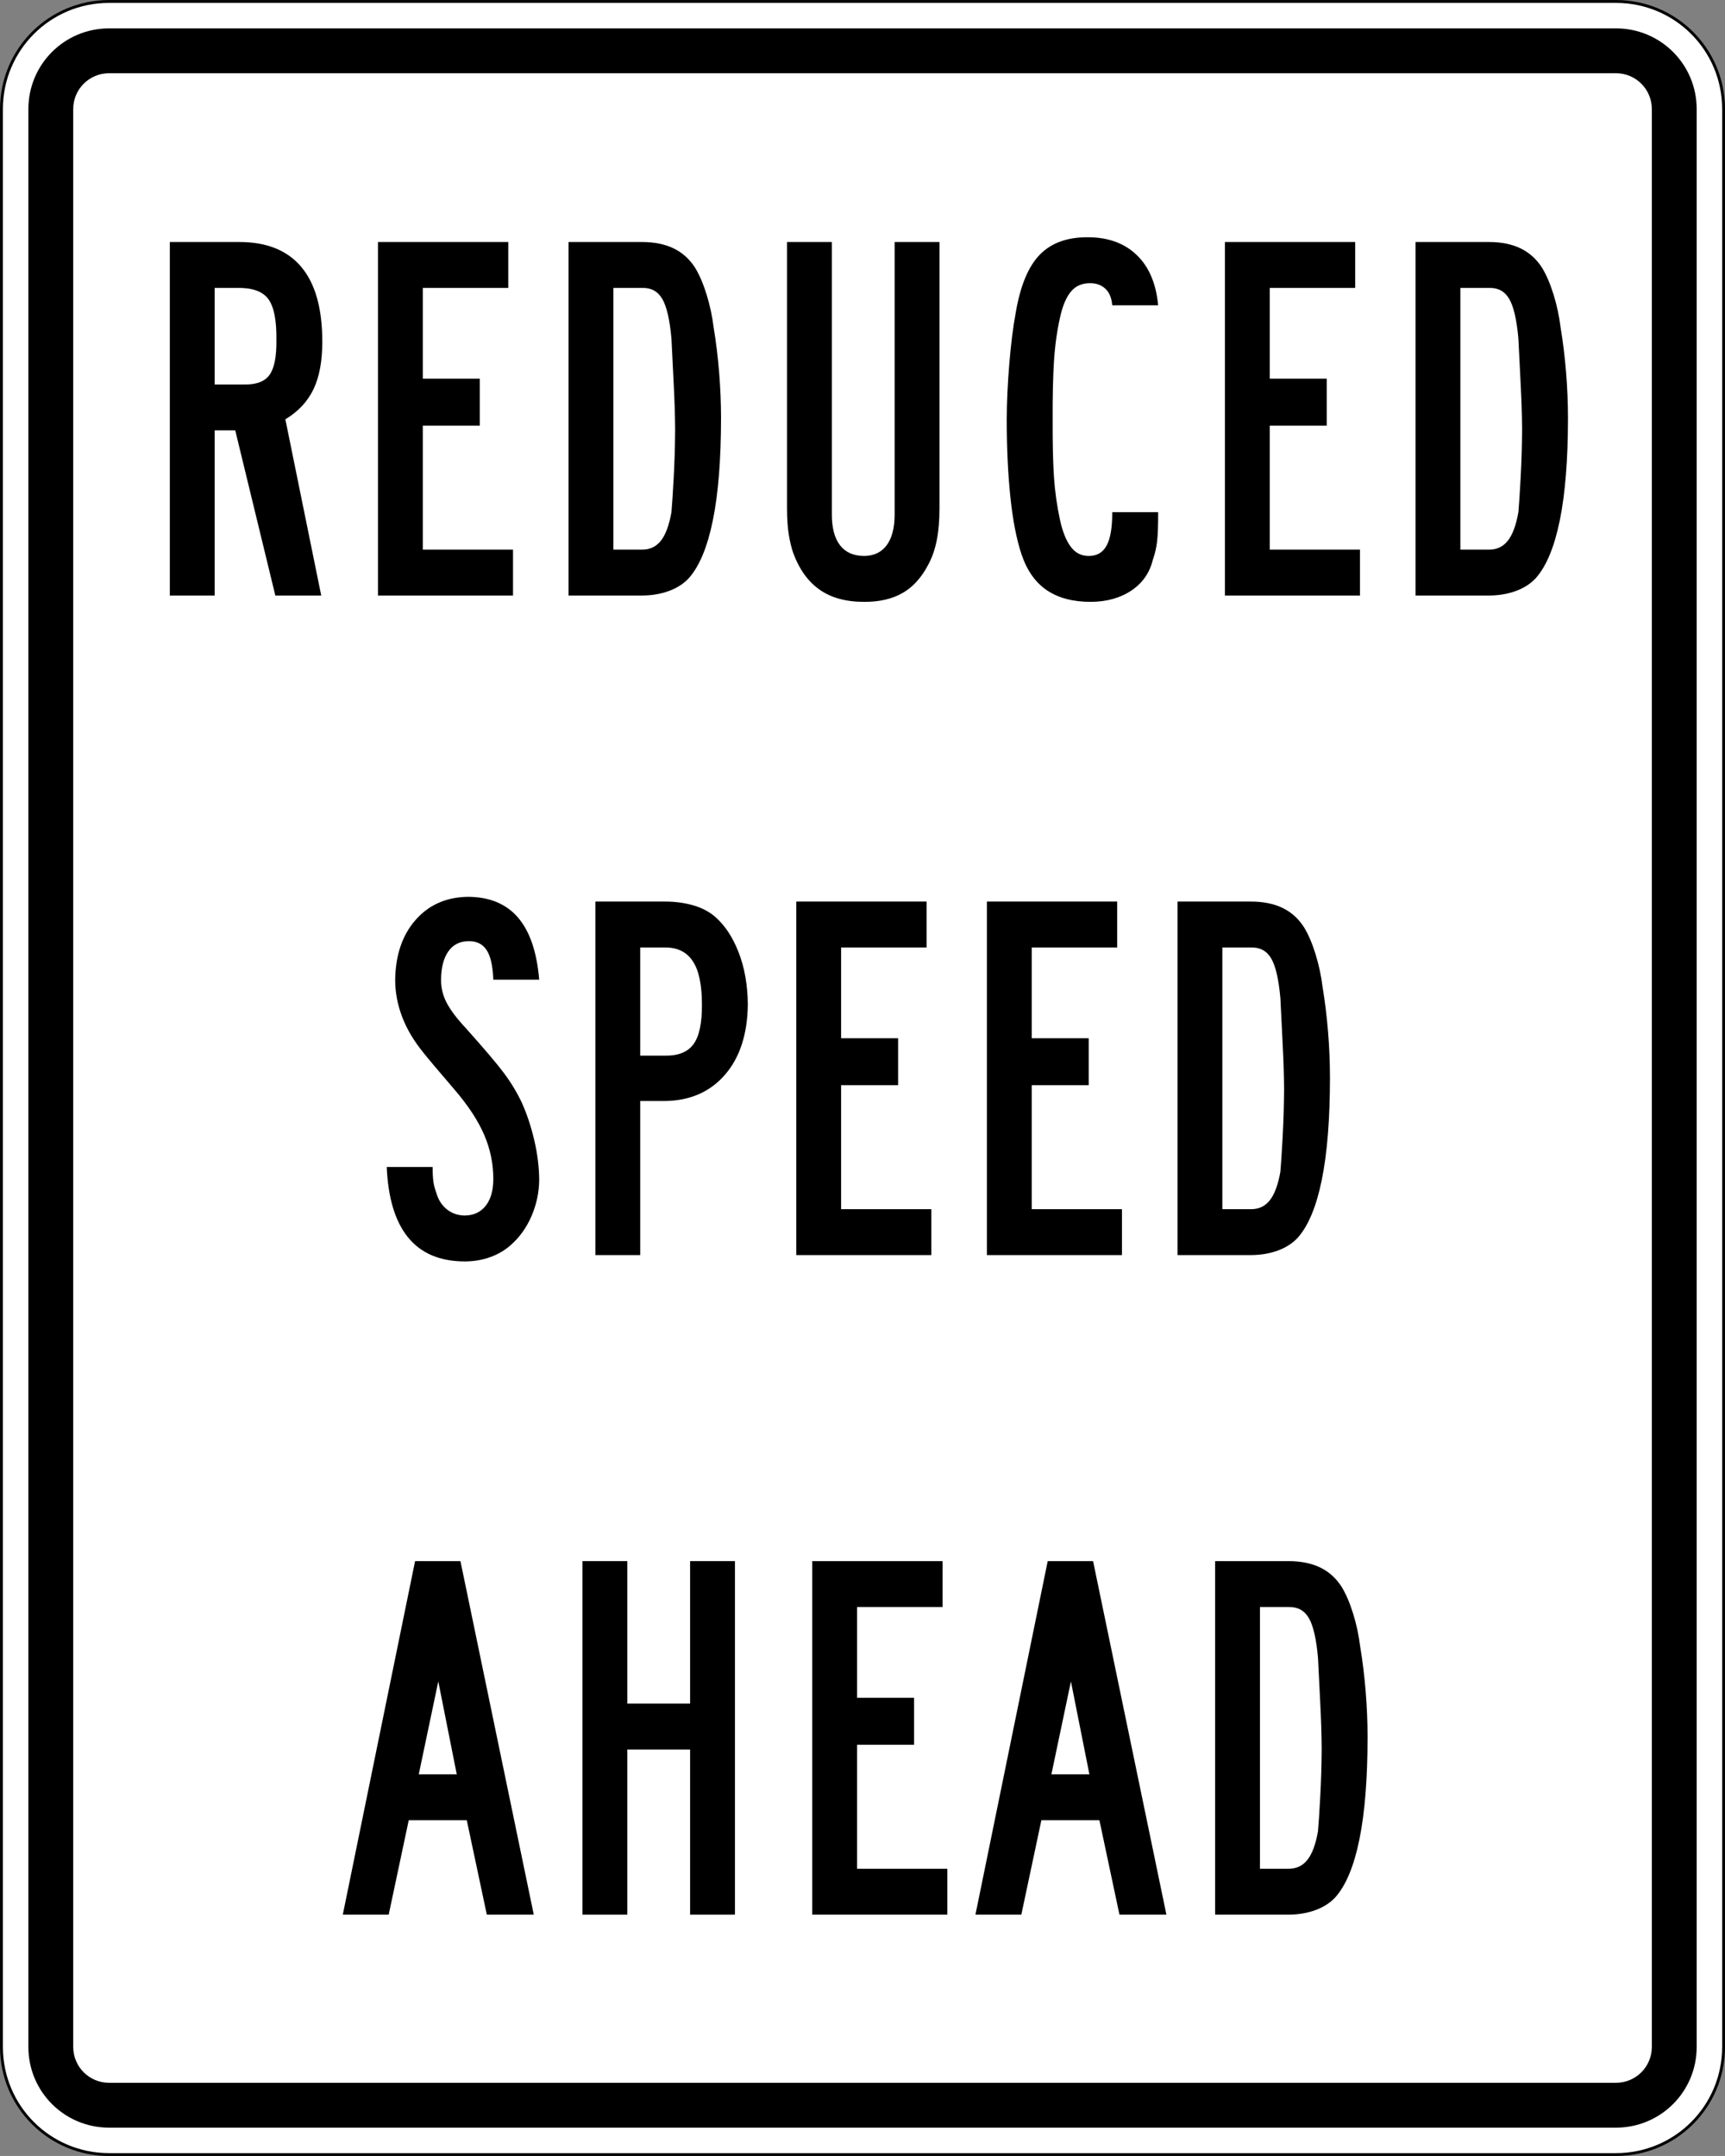 <?xml version="1.0" encoding="UTF-8" standalone="no"?>
<!-- Created with Inkscape (http://www.inkscape.org/) -->

<svg
   xmlns:dc="http://purl.org/dc/elements/1.1/"
   xmlns:cc="http://creativecommons.org/ns#"
   xmlns:rdf="http://www.w3.org/1999/02/22-rdf-syntax-ns#"
   xmlns:svg="http://www.w3.org/2000/svg"
   xmlns="http://www.w3.org/2000/svg"
   xmlns:sodipodi="http://sodipodi.sourceforge.net/DTD/sodipodi-0.dtd"
   xmlns:inkscape="http://www.inkscape.org/namespaces/inkscape"
   width="601"
   height="751"
   id="svg2"
   version="1.1"
   inkscape:version="0.48.2 r9819"
   sodipodi:docname="MUTCD_R2-5a.svg">
  <rect width="100%" height="100%" fill="#808080" stroke="none"/>
  <defs
     id="defs4" />
  <sodipodi:namedview
     id="base"
     pagecolor="#ffffff"
     bordercolor="#666666"
     borderopacity="1.0"
     inkscape:pageopacity="0.0"
     inkscape:pageshadow="2"
     inkscape:zoom="0.35"
     inkscape:cx="631.12668"
     inkscape:cy="306.91907"
     inkscape:document-units="px"
     inkscape:current-layer="layer1"
     showgrid="false"
     inkscape:window-width="1280"
     inkscape:window-height="962"
     inkscape:window-x="-8"
     inkscape:window-y="-8"
     inkscape:window-maximized="1"
     fit-margin-top="0"
     fit-margin-left="0"
     fit-margin-right="0"
     fit-margin-bottom="0" />
  <g
     inkscape:label="Layer 1"
     inkscape:groupmode="layer"
     id="layer1"
     transform="translate(-68.062,-88.281)">
    <path
       inkscape:connector-curvature="0"
       style="color:#000000;fill:#ffffff;fill-opacity:1;fill-rule:nonzero;stroke:#000000;stroke-width:1;stroke-linecap:butt;stroke-linejoin:miter;stroke-miterlimit:4;stroke-opacity:1;stroke-dashoffset:0;marker:none;visibility:visible;display:inline;overflow:visible"
       d="m 106.071,88.791 525,0 c 20.775,0 37.5,16.725 37.5,37.5 l 0,675 c 0,20.775 -16.725,37.5 -37.5,37.5 l -525,0 c -20.775,0 -37.5,-16.725 -37.5,-37.5 l 0,-675 c 0,-20.775 16.725,-37.5 37.5,-37.5 z"
       id="rect1872" />
    <path
       inkscape:connector-curvature="0"
       style="color:#000000;fill:#000000;fill-opacity:1;fill-rule:nonzero;stroke:none;stroke-width:0.874;marker:none;visibility:visible;display:inline;overflow:visible"
       d="m 106.071,98.166 525,0 c 15.581,0 28.125,12.544 28.125,28.125 l 0,675 c 0,15.581 -12.544,28.125 -28.125,28.125 l -525,0 c -15.581,0 -28.125,-12.544 -28.125,-28.125 l 0,-675 c 0,-15.581 12.544,-28.125 28.125,-28.125 z"
       id="rect2760" />
    <path
       inkscape:connector-curvature="0"
       style="color:#000000;fill:#ffffff;fill-opacity:1;fill-rule:nonzero;stroke:none;stroke-width:0.874;marker:none;visibility:visible;display:inline;overflow:visible"
       d="m 106.071,113.791 525,0 c 6.925,0 12.5,5.575 12.5,12.5 l 0,675 c 0,6.925 -5.575,12.5 -12.5,12.5 l -525,0 c -6.925,0 -12.5,-5.575 -12.5,-12.5 l 0,-675 c 0,-6.925 5.575,-12.5 12.5,-12.5 z"
       id="rect2762" />
    <g
       id="g3562">
      <path
         d="m 180.35,207.137 c -0.019,-11.491 -2.462,-20.122 -7.329,-25.892 -4.867,-5.77 -12.042,-8.657 -21.527,-8.661 l -24.261,0 0,123.143 15.623,0 0,-57.528 7.168,0 13.968,57.528 15.99,0 -12.498,-61.388 c 4.476,-2.684 7.746,-6.184 9.81,-10.499 2.064,-4.315 3.082,-9.883 3.056,-16.702 z m -15.99,-0.368 c 0.073,5.709 -0.716,9.73 -2.366,12.062 -1.65,2.332 -4.599,3.458 -8.845,3.377 l -10.293,0 0,-33.634 7.719,0 c 5.319,-0.115 8.971,1.172 10.959,3.86 1.987,2.688 2.929,7.467 2.826,14.336 z"
         id="path3511"
         inkscape:connector-curvature="0"
         style="font-size:183.797px;font-style:normal;font-variant:normal;font-weight:normal;font-stretch:normal;text-align:center;line-height:125%;letter-spacing:0px;word-spacing:0px;text-anchor:middle;fill:#000000;fill-opacity:1;stroke:none;font-family:Roadgeek 2005 Series B;-inkscape-font-specification:Roadgeek 2005 Series B" />
      <path
         d="m 246.798,295.726 0,-15.99 -31.429,0 0,-43.192 19.85,0 0,-16.358 -19.85,0 0,-31.613 29.775,0 0,-15.99 -45.397,0 0,123.143 z"
         id="path3513"
         inkscape:connector-curvature="0"
         style="font-size:183.797px;font-style:normal;font-variant:normal;font-weight:normal;font-stretch:normal;text-align:center;line-height:125%;letter-spacing:0px;word-spacing:0px;text-anchor:middle;fill:#000000;fill-opacity:1;stroke:none;font-family:Roadgeek 2005 Series B;-inkscape-font-specification:Roadgeek 2005 Series B" />
      <path
         d="m 319.275,233.971 c -0.004,-5.28 -0.226,-10.618 -0.666,-16.013 -0.44,-5.395 -1.076,-10.595 -1.907,-15.6 -0.486,-3.944 -1.306,-7.773 -2.458,-11.487 -1.153,-3.714 -2.477,-6.808 -3.975,-9.282 -1.922,-3.029 -4.419,-5.288 -7.49,-6.777 -3.071,-1.489 -6.762,-2.232 -11.074,-2.229 l -25.548,0 0,123.143 25.548,0 c 3.438,-0.011 6.578,-0.54 9.419,-1.585 2.841,-1.045 5.154,-2.539 6.938,-4.48 3.683,-4.135 6.471,-10.844 8.363,-20.126 1.891,-9.282 2.841,-21.136 2.849,-35.564 z m -15.99,3.86 c -0.031,5.682 -0.199,11.319 -0.505,16.909 -0.306,5.59 -0.567,9.573 -0.781,11.947 -0.808,4.564 -2.041,7.888 -3.699,9.971 -1.658,2.083 -3.856,3.109 -6.594,3.079 l -9.925,0 0,-91.162 9.925,0 c 3.163,-0.103 5.521,1.16 7.076,3.791 1.555,2.631 2.627,7.249 3.216,13.854 0.214,4.534 0.475,9.757 0.781,15.669 0.306,5.912 0.475,11.227 0.505,15.944 z"
         id="path3515"
         inkscape:connector-curvature="0"
         style="font-size:183.797px;font-style:normal;font-variant:normal;font-weight:normal;font-stretch:normal;text-align:center;line-height:125%;letter-spacing:0px;word-spacing:0px;text-anchor:middle;fill:#000000;fill-opacity:1;stroke:none;font-family:Roadgeek 2005 Series B;-inkscape-font-specification:Roadgeek 2005 Series B" />
      <path
         d="m 395.378,265.4 0,-92.816 -15.623,0 0,95.022 c -0.019,4.618 -0.946,8.156 -2.78,10.614 -1.834,2.458 -4.461,3.699 -7.88,3.722 -3.684,-0.023 -6.471,-1.264 -8.363,-3.722 -1.892,-2.458 -2.841,-5.996 -2.849,-10.614 l 0,-95.022 -15.623,0 0,92.816 c 0.011,3.626 0.218,6.666 0.62,9.121 0.402,2.454 0.93,4.622 1.585,6.502 2.083,5.61 5.131,9.829 9.144,12.659 4.013,2.83 9.174,4.246 15.485,4.25 5.299,0.031 9.772,-0.996 13.417,-3.079 3.645,-2.083 6.647,-5.407 9.006,-9.971 1.286,-2.363 2.251,-5.127 2.895,-8.294 0.643,-3.167 0.965,-6.896 0.965,-11.189 z"
         id="path3517"
         inkscape:connector-curvature="0"
         style="font-size:183.797px;font-style:normal;font-variant:normal;font-weight:normal;font-stretch:normal;text-align:center;line-height:125%;letter-spacing:0px;word-spacing:0px;text-anchor:middle;fill:#000000;fill-opacity:1;stroke:none;font-family:Roadgeek 2005 Series B;-inkscape-font-specification:Roadgeek 2005 Series B" />
      <path
         d="m 471.571,266.686 -15.99,0 c 0.011,5.38 -0.655,9.278 -1.999,11.694 -1.344,2.416 -3.435,3.603 -6.272,3.561 -2.55,-0.015 -4.618,-1.087 -6.203,-3.216 -1.585,-2.129 -2.826,-5.223 -3.722,-9.282 -1.072,-4.966 -1.777,-9.967 -2.114,-15.002 -0.337,-5.035 -0.49,-11.736 -0.459,-20.103 -0.031,-8.014 0.122,-14.73 0.459,-20.149 0.337,-5.418 1.041,-10.526 2.114,-15.324 0.884,-4.036 2.148,-7.038 3.791,-9.006 1.643,-1.968 3.871,-2.948 6.686,-2.941 2.148,1.1e-4 3.917,0.643 5.307,1.93 1.39,1.287 2.194,3.217 2.412,5.79 l 15.99,0 c -0.712,-7.581 -3.193,-13.417 -7.444,-17.506 -4.25,-4.089 -9.856,-6.157 -16.817,-6.203 -7.283,-0.088 -12.935,1.926 -16.955,6.042 -4.021,4.116 -6.823,10.863 -8.409,20.24 -0.934,5.028 -1.685,11.009 -2.251,17.943 -0.567,6.934 -0.858,13.329 -0.873,19.184 -0.004,10.002 0.417,19.038 1.264,27.11 0.846,8.072 2.14,14.719 3.883,19.942 1.918,5.675 4.882,9.856 8.891,12.544 4.009,2.688 9.132,4.021 15.37,3.998 5.514,-0.05 10.201,-1.375 14.06,-3.975 3.86,-2.6 6.341,-6.176 7.444,-10.729 0.72,-2.022 1.21,-4.135 1.47,-6.341 0.26,-2.206 0.383,-5.606 0.368,-10.201 z"
         id="path3519"
         inkscape:connector-curvature="0"
         style="font-size:183.797px;font-style:normal;font-variant:normal;font-weight:normal;font-stretch:normal;text-align:center;line-height:125%;letter-spacing:0px;word-spacing:0px;text-anchor:middle;fill:#000000;fill-opacity:1;stroke:none;font-family:Roadgeek 2005 Series B;-inkscape-font-specification:Roadgeek 2005 Series B" />
      <path
         d="m 541.879,295.726 0,-15.99 -31.429,0 0,-43.192 19.85,0 0,-16.358 -19.85,0 0,-31.613 29.775,0 0,-15.99 -45.397,0 0,123.143 z"
         id="path3521"
         inkscape:connector-curvature="0"
         style="font-size:183.797px;font-style:normal;font-variant:normal;font-weight:normal;font-stretch:normal;text-align:center;line-height:125%;letter-spacing:0px;word-spacing:0px;text-anchor:middle;fill:#000000;fill-opacity:1;stroke:none;font-family:Roadgeek 2005 Series B;-inkscape-font-specification:Roadgeek 2005 Series B" />
      <path
         d="m 614.356,233.971 c -0.004,-5.28 -0.226,-10.618 -0.666,-16.013 -0.44,-5.395 -1.076,-10.595 -1.907,-15.6 -0.486,-3.944 -1.306,-7.773 -2.458,-11.487 -1.153,-3.714 -2.477,-6.808 -3.975,-9.282 -1.922,-3.029 -4.419,-5.288 -7.49,-6.777 -3.071,-1.489 -6.762,-2.232 -11.074,-2.229 l -25.548,0 0,123.143 25.548,0 c 3.438,-0.011 6.578,-0.54 9.419,-1.585 2.841,-1.045 5.154,-2.539 6.938,-4.48 3.683,-4.135 6.471,-10.844 8.363,-20.126 1.891,-9.282 2.841,-21.136 2.849,-35.564 z m -15.99,3.86 c -0.031,5.682 -0.199,11.319 -0.505,16.909 -0.306,5.59 -0.567,9.573 -0.781,11.947 -0.808,4.564 -2.041,7.888 -3.699,9.971 -1.658,2.083 -3.856,3.109 -6.594,3.079 l -9.925,0 0,-91.162 9.925,0 c 3.163,-0.103 5.521,1.16 7.076,3.791 1.555,2.631 2.627,7.249 3.216,13.854 0.214,4.534 0.475,9.757 0.781,15.669 0.306,5.912 0.475,11.227 0.505,15.944 z"
         id="path3523"
         inkscape:connector-curvature="0"
         style="font-size:183.797px;font-style:normal;font-variant:normal;font-weight:normal;font-stretch:normal;text-align:center;line-height:125%;letter-spacing:0px;word-spacing:0px;text-anchor:middle;fill:#000000;fill-opacity:1;stroke:none;font-family:Roadgeek 2005 Series B;-inkscape-font-specification:Roadgeek 2005 Series B" />
    </g>
    <g
       id="g3571">
      <path
         d="m 255.922,499.19 c -0.035,-4.415 -0.609,-9.002 -1.723,-13.762 -1.114,-4.759 -2.562,-9.117 -4.342,-13.072 -1.662,-3.515 -3.714,-6.915 -6.157,-10.201 -2.443,-3.285 -6.885,-8.523 -13.325,-15.714 -3.174,-3.404 -5.418,-6.383 -6.731,-8.937 -1.313,-2.554 -1.949,-5.211 -1.907,-7.972 0.019,-4.177 0.854,-7.447 2.504,-9.81 1.65,-2.362 4.001,-3.565 7.053,-3.607 2.83,-0.038 4.936,1.003 6.318,3.125 1.382,2.121 2.156,5.552 2.32,10.293 l 15.99,0 c -0.823,-9.726 -3.312,-16.97 -7.467,-21.734 -4.155,-4.763 -9.998,-7.137 -17.529,-7.122 -7.482,0.146 -13.517,2.841 -18.104,8.087 -4.587,5.246 -6.946,12.169 -7.076,20.769 -0.011,4.327 0.793,8.631 2.412,12.912 1.62,4.281 4.124,8.493 7.513,12.636 0.67,0.858 1.949,2.405 3.837,4.641 1.888,2.236 4.223,4.978 7.007,8.225 4.74,5.529 8.171,10.783 10.293,15.76 2.121,4.978 3.163,10.139 3.125,15.485 -0.035,3.898 -0.93,6.946 -2.688,9.144 -1.758,2.198 -4.17,3.316 -7.237,3.354 -2.424,-0.031 -4.514,-0.75 -6.272,-2.16 -1.758,-1.409 -2.975,-3.324 -3.653,-5.744 -0.456,-1.202 -0.785,-2.428 -0.988,-3.676 -0.203,-1.248 -0.303,-3.025 -0.299,-5.33 l -15.99,0 c 0.456,10.859 2.945,19.053 7.467,24.583 4.522,5.529 11.1,8.301 19.735,8.317 3.239,-0.019 6.226,-0.532 8.96,-1.539 2.734,-1.007 5.077,-2.393 7.03,-4.158 3.067,-2.661 5.479,-6.023 7.237,-10.086 1.757,-4.063 2.653,-8.298 2.688,-12.705 z"
         id="path3525"
         inkscape:connector-curvature="0"
         style="font-size:183.797px;font-style:normal;font-variant:normal;font-weight:normal;font-stretch:normal;text-align:center;line-height:125%;letter-spacing:0px;word-spacing:0px;text-anchor:middle;fill:#000000;fill-opacity:1;stroke:none;font-family:Roadgeek 2005 Series B;-inkscape-font-specification:Roadgeek 2005 Series B" />
      <path
         d="m 328.608,438.17 c -0.058,-6.793 -1.137,-12.873 -3.239,-18.242 -2.102,-5.368 -4.882,-9.519 -8.34,-12.452 -2.064,-1.742 -4.599,-3.036 -7.605,-3.883 -3.006,-0.846 -6.23,-1.267 -9.672,-1.264 l -24.261,0 0,123.143 15.623,0 0,-53.668 8.638,0 c 8.761,-0.126 15.73,-3.182 20.907,-9.167 5.177,-5.985 7.827,-14.141 7.949,-24.468 z m -15.99,0 c 0.05,6.452 -0.923,11.055 -2.918,13.808 -1.995,2.753 -5.311,4.093 -9.948,4.021 l -8.638,0 0,-37.678 8.638,0 c 4.315,-0.034 7.539,1.551 9.672,4.756 2.133,3.205 3.197,8.236 3.193,15.094 z"
         id="path3527"
         inkscape:connector-curvature="0"
         style="font-size:183.797px;font-style:normal;font-variant:normal;font-weight:normal;font-stretch:normal;text-align:center;line-height:125%;letter-spacing:0px;word-spacing:0px;text-anchor:middle;fill:#000000;fill-opacity:1;stroke:none;font-family:Roadgeek 2005 Series B;-inkscape-font-specification:Roadgeek 2005 Series B" />
      <path
         d="m 392.544,525.473 0,-15.99 -31.429,0 0,-43.192 19.85,0 0,-16.358 -19.85,0 0,-31.613 29.775,0 0,-15.99 -45.397,0 0,123.143 z"
         id="path3529"
         inkscape:connector-curvature="0"
         style="font-size:183.797px;font-style:normal;font-variant:normal;font-weight:normal;font-stretch:normal;text-align:center;line-height:125%;letter-spacing:0px;word-spacing:0px;text-anchor:middle;fill:#000000;fill-opacity:1;stroke:none;font-family:Roadgeek 2005 Series B;-inkscape-font-specification:Roadgeek 2005 Series B" />
      <path
         d="m 458.955,525.473 0,-15.99 -31.429,0 0,-43.192 19.85,0 0,-16.358 -19.85,0 0,-31.613 29.775,0 0,-15.99 -45.397,0 0,123.143 z"
         id="path3531"
         inkscape:connector-curvature="0"
         style="font-size:183.797px;font-style:normal;font-variant:normal;font-weight:normal;font-stretch:normal;text-align:center;line-height:125%;letter-spacing:0px;word-spacing:0px;text-anchor:middle;fill:#000000;fill-opacity:1;stroke:none;font-family:Roadgeek 2005 Series B;-inkscape-font-specification:Roadgeek 2005 Series B" />
      <path
         d="m 531.431,463.717 c -0.004,-5.28 -0.226,-10.618 -0.666,-16.013 -0.44,-5.395 -1.076,-10.595 -1.907,-15.6 -0.486,-3.944 -1.306,-7.773 -2.458,-11.487 -1.153,-3.714 -2.477,-6.808 -3.975,-9.282 -1.922,-3.029 -4.419,-5.288 -7.49,-6.777 -3.071,-1.489 -6.762,-2.232 -11.074,-2.229 l -25.548,0 0,123.143 25.548,0 c 3.438,-0.011 6.578,-0.54 9.419,-1.585 2.841,-1.045 5.154,-2.539 6.938,-4.48 3.683,-4.135 6.471,-10.844 8.363,-20.126 1.891,-9.282 2.841,-21.136 2.849,-35.564 z m -15.99,3.86 c -0.031,5.682 -0.199,11.319 -0.505,16.909 -0.306,5.59 -0.567,9.573 -0.781,11.947 -0.808,4.564 -2.041,7.888 -3.699,9.971 -1.658,2.083 -3.856,3.109 -6.594,3.079 l -9.925,0 0,-91.162 9.925,0 c 3.163,-0.103 5.521,1.16 7.076,3.791 1.555,2.631 2.627,7.249 3.216,13.854 0.214,4.534 0.475,9.757 0.781,15.669 0.306,5.912 0.475,11.227 0.505,15.944 z"
         id="path3533"
         inkscape:connector-curvature="0"
         style="font-size:183.797px;font-style:normal;font-variant:normal;font-weight:normal;font-stretch:normal;text-align:center;line-height:125%;letter-spacing:0px;word-spacing:0px;text-anchor:middle;fill:#000000;fill-opacity:1;stroke:none;font-family:Roadgeek 2005 Series B;-inkscape-font-specification:Roadgeek 2005 Series B" />
    </g>
    <g
       id="g3578">
      <path
         d="m 254.031,755.219 -25.548,-123.143 -15.806,0 -25.18,123.143 15.99,0 6.984,-32.899 20.217,0 6.984,32.899 z m -26.834,-48.889 -13.233,0 6.8,-32.348 z"
         id="path3535"
         inkscape:connector-curvature="0"
         style="font-size:183.797px;font-style:normal;font-variant:normal;font-weight:normal;font-stretch:normal;text-align:center;line-height:125%;letter-spacing:0px;word-spacing:0px;text-anchor:middle;fill:#000000;fill-opacity:1;stroke:none;font-family:Roadgeek 2005 Series B;-inkscape-font-specification:Roadgeek 2005 Series B" />
      <path
         d="m 324.121,755.219 0,-123.143 -15.623,0 0,49.625 -21.872,0 0,-49.625 -15.623,0 0,123.143 15.623,0 0,-57.528 21.872,0 0,57.528 z"
         id="path3537"
         inkscape:connector-curvature="0"
         style="font-size:183.797px;font-style:normal;font-variant:normal;font-weight:normal;font-stretch:normal;text-align:center;line-height:125%;letter-spacing:0px;word-spacing:0px;text-anchor:middle;fill:#000000;fill-opacity:1;stroke:none;font-family:Roadgeek 2005 Series B;-inkscape-font-specification:Roadgeek 2005 Series B" />
      <path
         d="m 398.108,755.219 0,-15.99 -31.429,0 0,-43.192 19.85,0 0,-16.358 -19.85,0 0,-31.613 29.775,0 0,-15.99 -45.397,0 0,123.143 z"
         id="path3539"
         inkscape:connector-curvature="0"
         style="font-size:183.797px;font-style:normal;font-variant:normal;font-weight:normal;font-stretch:normal;text-align:center;line-height:125%;letter-spacing:0px;word-spacing:0px;text-anchor:middle;fill:#000000;fill-opacity:1;stroke:none;font-family:Roadgeek 2005 Series B;-inkscape-font-specification:Roadgeek 2005 Series B" />
      <path
         d="m 474.444,755.219 -25.548,-123.143 -15.806,0 -25.18,123.143 15.99,0 6.984,-32.899 20.217,0 6.984,32.899 z m -26.834,-48.889 -13.233,0 6.8,-32.348 z"
         id="path3541"
         inkscape:connector-curvature="0"
         style="font-size:183.797px;font-style:normal;font-variant:normal;font-weight:normal;font-stretch:normal;text-align:center;line-height:125%;letter-spacing:0px;word-spacing:0px;text-anchor:middle;fill:#000000;fill-opacity:1;stroke:none;font-family:Roadgeek 2005 Series B;-inkscape-font-specification:Roadgeek 2005 Series B" />
      <path
         d="m 544.534,693.464 c -0.004,-5.28 -0.226,-10.618 -0.666,-16.013 -0.44,-5.395 -1.076,-10.595 -1.907,-15.6 -0.486,-3.944 -1.306,-7.773 -2.458,-11.487 -1.153,-3.714 -2.477,-6.808 -3.975,-9.282 -1.922,-3.029 -4.419,-5.288 -7.49,-6.777 -3.071,-1.489 -6.762,-2.232 -11.074,-2.229 l -25.548,0 0,123.143 25.548,0 c 3.438,-0.011 6.578,-0.54 9.419,-1.585 2.841,-1.045 5.154,-2.539 6.938,-4.48 3.683,-4.135 6.471,-10.844 8.363,-20.126 1.891,-9.282 2.841,-21.136 2.849,-35.564 z m -15.99,3.86 c -0.031,5.682 -0.199,11.319 -0.505,16.909 -0.306,5.59 -0.567,9.573 -0.781,11.947 -0.808,4.564 -2.041,7.888 -3.699,9.971 -1.658,2.083 -3.856,3.109 -6.594,3.079 l -9.925,0 0,-91.162 9.925,0 c 3.163,-0.103 5.521,1.16 7.076,3.791 1.555,2.631 2.627,7.249 3.216,13.854 0.214,4.534 0.475,9.757 0.781,15.669 0.306,5.912 0.475,11.227 0.505,15.944 z"
         id="path3543"
         inkscape:connector-curvature="0"
         style="font-size:183.797px;font-style:normal;font-variant:normal;font-weight:normal;font-stretch:normal;text-align:center;line-height:125%;letter-spacing:0px;word-spacing:0px;text-anchor:middle;fill:#000000;fill-opacity:1;stroke:none;font-family:Roadgeek 2005 Series B;-inkscape-font-specification:Roadgeek 2005 Series B" />
    </g>
  </g>
</svg>
